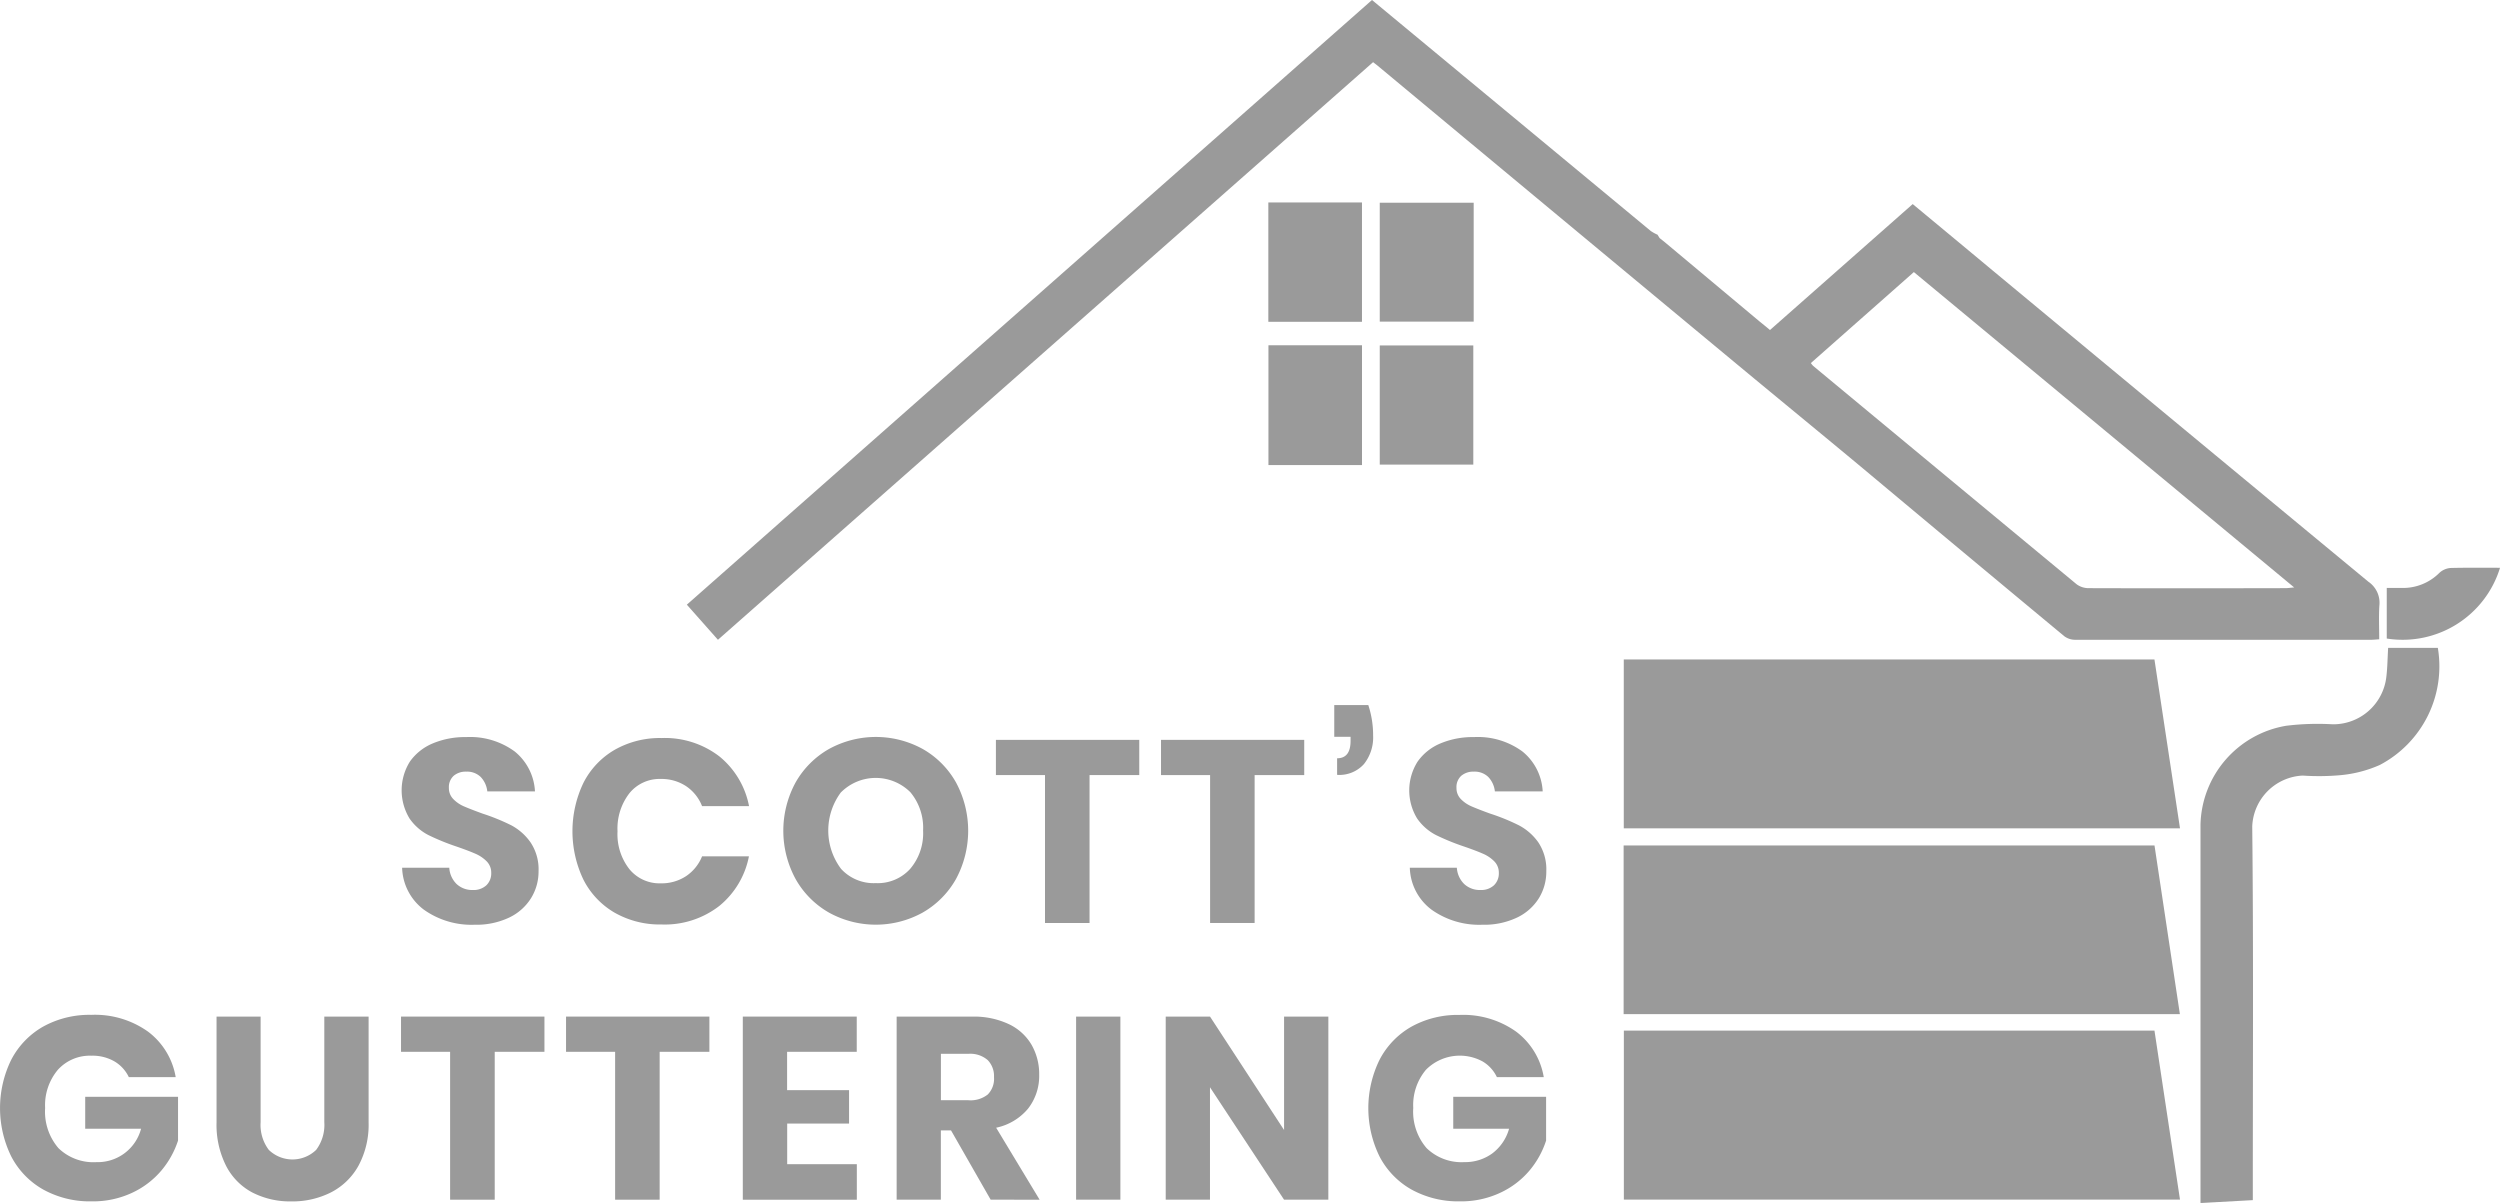 <svg xmlns="http://www.w3.org/2000/svg" width="86.584" height="41.661" viewBox="0 0 86.584 41.661">
  <g id="logo" transform="translate(-2.049)">
    <path id="Path_3796" data-name="Path 3796" d="M306.457,8.394l3.279,2.743c.109.088.22.176.357.293l4.943-4.362q1.372,1.137,2.752,2.286,6.507,5.4,13.028,10.792a.883.883,0,0,1,.382.831c-.023.381-.005.764-.005,1.164-.106.006-.191.017-.276.017q-5.123,0-10.246,0a.633.633,0,0,1-.381-.12q-3.494-2.9-6.977-5.814c-1.432-1.193-2.877-2.374-4.309-3.563q-6.254-5.188-12.5-10.386c-.042-.035-.088-.068-.157-.122L273.657,22.158l-1.077-1.216L296.309,0l4.586,3.8q2.534,2.1,5.069,4.2a1.378,1.378,0,0,0,.232.128V8.125l.073.119Zm5.052,4.18a.647.647,0,0,0,.081.1q4.559,3.781,9.124,7.562a.7.7,0,0,0,.413.134c2.273.008,4.547.005,6.82,0,.08,0,.159-.013.3-.025L315.076,9.423Z" transform="translate(-246.743)" fill="#9a9a9a"/>
    <path id="Path_3797" data-name="Path 3797" d="M660.911,411.793H641.65V405.94h18.377Z" transform="translate(-583.361 -370.246)" fill="#9a9a9a"/>
    <path id="Path_3798" data-name="Path 3798" d="M659.989,259.74l.885,5.849H641.61V259.74Z" transform="translate(-583.324 -236.901)" fill="#9a9a9a"/>
    <path id="Path_3799" data-name="Path 3799" d="M659.946,333c.294,1.944.587,3.881.879,5.841H641.56V333Z" transform="translate(-583.279 -303.719)" fill="#9a9a9a"/>
    <path id="Path_3800" data-name="Path 3800" d="M870.582,274.216l-1.812.1v-13.1a3.557,3.557,0,0,1,2.967-3.429,8.933,8.933,0,0,1,1.609-.051,1.851,1.851,0,0,0,1.861-1.646c.039-.325.041-.654.062-1h1.721a3.858,3.858,0,0,1-2.011,4.055,4.319,4.319,0,0,1-1.351.352,8.348,8.348,0,0,1-1.319.015,1.836,1.836,0,0,0-1.747,1.759c.045,4.17.02,8.341.02,12.512Z" transform="translate(-790.51 -232.651)" fill="#9a9a9a"/>
    <path id="Path_3801" data-name="Path 3801" d="M501.61,79.74h3.243v4.133H501.61Z" transform="translate(-455.634 -72.728)" fill="#9a9a9a"/>
    <path id="Path_3802" data-name="Path 3802" d="M504.9,140.149h-3.24V136h3.24Z" transform="translate(-455.68 -124.042)" fill="#9a9a9a"/>
    <path id="Path_3803" data-name="Path 3803" d="M548.753,79.85v4.118H545.5V79.85Z" transform="translate(-495.665 -72.829)" fill="#9a9a9a"/>
    <path id="Path_3804" data-name="Path 3804" d="M545.5,140.187V136.06h3.24v4.127Z" transform="translate(-495.665 -124.096)" fill="#9a9a9a"/>
    <path id="Path_3805" data-name="Path 3805" d="M946.063,223.607a3.528,3.528,0,0,1-3.923,2.451v-1.752h.528a1.778,1.778,0,0,0,1.3-.528.642.642,0,0,1,.39-.164C944.916,223.6,945.475,223.607,946.063,223.607Z" transform="translate(-857.429 -203.943)" fill="#9a9a9a"/>
    <path id="Path_3806" data-name="Path 3806" d="M654.87,92.4l.073.119Z" transform="translate(-595.418 -84.275)" fill="#9a9a9a"/>
    <path id="Path_3807" data-name="Path 3807" d="M164.708,295.881a1.8,1.8,0,0,1-.754.673,2.648,2.648,0,0,1-1.2.251,2.845,2.845,0,0,1-1.759-.521,1.88,1.88,0,0,1-.754-1.453h1.633a.861.861,0,0,0,.255.565.791.791,0,0,0,.561.206.651.651,0,0,0,.466-.161.567.567,0,0,0,.171-.431.555.555,0,0,0-.157-.4,1.239,1.239,0,0,0-.39-.264c-.156-.069-.371-.151-.646-.246a8.08,8.08,0,0,1-.982-.4,1.8,1.8,0,0,1-.654-.574,1.878,1.878,0,0,1,.01-1.968,1.829,1.829,0,0,1,.791-.632,2.887,2.887,0,0,1,1.162-.22,2.611,2.611,0,0,1,1.681.5,1.9,1.9,0,0,1,.7,1.381h-1.651a.852.852,0,0,0-.229-.5.674.674,0,0,0-.5-.184.641.641,0,0,0-.435.143.528.528,0,0,0-.166.421.534.534,0,0,0,.149.382,1.128,1.128,0,0,0,.372.256c.149.065.365.149.645.251a7.176,7.176,0,0,1,1,.408,1.911,1.911,0,0,1,.66.586,1.68,1.68,0,0,1,.279,1.005A1.744,1.744,0,0,1,164.708,295.881Z" transform="translate(-144.265 -264.778)" fill="#9a9a9a"/>
    <path id="Path_3808" data-name="Path 3808" d="M232.6,291.338a2.929,2.929,0,0,1,1.027,1.722H232a1.489,1.489,0,0,0-.551-.69,1.546,1.546,0,0,0-.879-.251,1.347,1.347,0,0,0-1.085.493,1.994,1.994,0,0,0-.413,1.319,1.96,1.96,0,0,0,.413,1.314,1.349,1.349,0,0,0,1.085.489,1.54,1.54,0,0,0,.879-.251A1.5,1.5,0,0,0,232,294.8h1.623a2.933,2.933,0,0,1-1.027,1.718,3.082,3.082,0,0,1-2,.641,3.165,3.165,0,0,1-1.623-.408,2.774,2.774,0,0,1-1.081-1.143,3.885,3.885,0,0,1,0-3.355,2.772,2.772,0,0,1,1.081-1.143,3.165,3.165,0,0,1,1.623-.408A3.1,3.1,0,0,1,232.6,291.338Z" transform="translate(-205.636 -265.141)" fill="#9a9a9a"/>
    <path id="Path_3809" data-name="Path 3809" d="M315.36,290.677a3.048,3.048,0,0,1,1.153,1.157,3.525,3.525,0,0,1,0,3.35,3.07,3.07,0,0,1-1.157,1.162,3.352,3.352,0,0,1-3.238,0,3.064,3.064,0,0,1-1.157-1.162,3.5,3.5,0,0,1,0-3.35,3.071,3.071,0,0,1,1.157-1.157A3.37,3.37,0,0,1,315.36,290.677Zm-2.825,1.495a2.212,2.212,0,0,0,0,2.659,1.533,1.533,0,0,0,1.2.493,1.517,1.517,0,0,0,1.192-.493,1.9,1.9,0,0,0,.448-1.328,1.919,1.919,0,0,0-.44-1.327,1.7,1.7,0,0,0-2.4,0Z" transform="translate(-281.356 -264.738)" fill="#9a9a9a"/>
    <path id="Path_3810" data-name="Path 3810" d="M399.239,291.41v1.22h-1.722v5.122h-1.543V292.63h-1.7v-1.22Z" transform="translate(-357.733 -265.786)" fill="#9a9a9a"/>
    <path id="Path_3811" data-name="Path 3811" d="M464.218,291.41v1.22H462.5v5.122h-1.542V292.63h-1.7v-1.22Z" transform="translate(-416.999 -265.786)" fill="#9a9a9a"/>
    <path id="Path_3812" data-name="Path 3812" d="M528.935,278.7a1.478,1.478,0,0,1-.319.991,1.141,1.141,0,0,1-.928.372v-.574q.465,0,.466-.6v-.143h-.565v-1.1h1.179A3.331,3.331,0,0,1,528.935,278.7Z" transform="translate(-479.33 -253.227)" fill="#9a9a9a"/>
    <path id="Path_3813" data-name="Path 3813" d="M561.644,295.881a1.8,1.8,0,0,1-.754.673,2.65,2.65,0,0,1-1.206.251,2.845,2.845,0,0,1-1.759-.521,1.88,1.88,0,0,1-.754-1.453H558.8a.861.861,0,0,0,.256.565.791.791,0,0,0,.56.206.652.652,0,0,0,.467-.161.567.567,0,0,0,.171-.431.555.555,0,0,0-.157-.4,1.239,1.239,0,0,0-.39-.264c-.156-.069-.371-.151-.646-.246a8.082,8.082,0,0,1-.982-.4,1.8,1.8,0,0,1-.654-.574,1.866,1.866,0,0,1,.014-1.968,1.819,1.819,0,0,1,.791-.632,2.887,2.887,0,0,1,1.162-.22,2.611,2.611,0,0,1,1.681.5,1.9,1.9,0,0,1,.7,1.381h-1.656a.852.852,0,0,0-.229-.5.674.674,0,0,0-.5-.184.641.641,0,0,0-.435.143.528.528,0,0,0-.166.421.538.538,0,0,0,.148.382,1.143,1.143,0,0,0,.373.256c.149.065.364.149.645.251a7.164,7.164,0,0,1,1,.408,1.905,1.905,0,0,1,.667.586,1.683,1.683,0,0,1,.278,1.005A1.751,1.751,0,0,1,561.644,295.881Z" transform="translate(-506.295 -264.778)" fill="#9a9a9a"/>
    <path id="Path_3814" data-name="Path 3814" d="M7.174,400.274a2.483,2.483,0,0,1,.96,1.578H6.511a1.26,1.26,0,0,0-.493-.543,1.511,1.511,0,0,0-.8-.2,1.492,1.492,0,0,0-1.166.489,1.906,1.906,0,0,0-.44,1.323,1.936,1.936,0,0,0,.462,1.39,1.74,1.74,0,0,0,1.319.484,1.554,1.554,0,0,0,1.542-1.157H5v-1.106H8.215v1.516a3.105,3.105,0,0,1-.574,1.034,2.951,2.951,0,0,1-1.009.771,3.188,3.188,0,0,1-1.407.3,3.336,3.336,0,0,1-1.677-.408A2.793,2.793,0,0,1,2.44,404.6a3.8,3.8,0,0,1,0-3.354,2.807,2.807,0,0,1,1.1-1.143,3.3,3.3,0,0,1,1.668-.409A3.165,3.165,0,0,1,7.174,400.274Z" transform="translate(0 -364.546)" fill="#9a9a9a"/>
    <path id="Path_3815" data-name="Path 3815" d="M88.866,400.41v3.657a1.438,1.438,0,0,0,.283.959,1.179,1.179,0,0,0,1.641,0,1.443,1.443,0,0,0,.282-.959V400.41h1.534v3.657a3,3,0,0,1-.352,1.511,2.278,2.278,0,0,1-.955.923,2.96,2.96,0,0,1-1.368.31,2.863,2.863,0,0,1-1.345-.305,2.16,2.16,0,0,1-.914-.923,3.157,3.157,0,0,1-.332-1.516V400.41Z" transform="translate(-77.791 -365.202)" fill="#9a9a9a"/>
    <path id="Path_3816" data-name="Path 3816" d="M164.967,400.41v1.22h-1.722v5.122H161.7V401.63H160v-1.22Z" transform="translate(-144.062 -365.202)" fill="#9a9a9a"/>
    <path id="Path_3817" data-name="Path 3817" d="M229.965,400.41v1.22h-1.723v5.122H226.7V401.63H225v-1.22Z" transform="translate(-203.347 -365.202)" fill="#9a9a9a"/>
    <path id="Path_3818" data-name="Path 3818" d="M296.154,401.63v1.328H298.3v1.157h-2.143v1.407h2.412v1.231H294.62V400.41h3.946v1.22Z" transform="translate(-266.845 -365.202)" fill="#9a9a9a"/>
    <path id="Path_3819" data-name="Path 3819" d="M358.466,406.74l-1.373-2.4h-.352v2.4H355.21V400.4h2.619a2.832,2.832,0,0,1,1.274.264,1.8,1.8,0,0,1,.78.713,2.043,2.043,0,0,1,.264,1.036,1.847,1.847,0,0,1-.383,1.171,1.96,1.96,0,0,1-1.108.664l1.506,2.494Zm-1.723-3.444h.951a.955.955,0,0,0,.673-.2.776.776,0,0,0,.215-.6.792.792,0,0,0-.22-.592.921.921,0,0,0-.668-.215h-.951Z" transform="translate(-322.107 -365.191)" fill="#9a9a9a"/>
    <path id="Path_3820" data-name="Path 3820" d="M427.424,400.41v6.341H425.89V400.41Z" transform="translate(-386.572 -365.202)" fill="#9a9a9a"/>
    <path id="Path_3821" data-name="Path 3821" d="M466.822,406.751h-1.534l-2.565-3.893v3.893H461.19V400.41h1.534l2.565,3.929V400.41h1.534Z" transform="translate(-418.768 -365.202)" fill="#9a9a9a"/>
    <path id="Path_3822" data-name="Path 3822" d="M546.089,400.283a2.479,2.479,0,0,1,.959,1.578h-1.623a1.25,1.25,0,0,0-.493-.543,1.651,1.651,0,0,0-1.964.287,1.9,1.9,0,0,0-.44,1.323,1.936,1.936,0,0,0,.462,1.39,1.733,1.733,0,0,0,1.314.485,1.587,1.587,0,0,0,.96-.3,1.608,1.608,0,0,0,.583-.856h-1.934v-1.106h3.216v1.516a3.077,3.077,0,0,1-.572,1.034,2.939,2.939,0,0,1-1.01.771,3.189,3.189,0,0,1-1.407.3,3.341,3.341,0,0,1-1.671-.408,2.792,2.792,0,0,1-1.107-1.143,3.8,3.8,0,0,1,0-3.354,2.8,2.8,0,0,1,1.1-1.143,3.294,3.294,0,0,1,1.664-.408A3.16,3.16,0,0,1,546.089,400.283Z" transform="translate(-491.533 -364.555)" fill="#9a9a9a"/>
  </g>
</svg>
